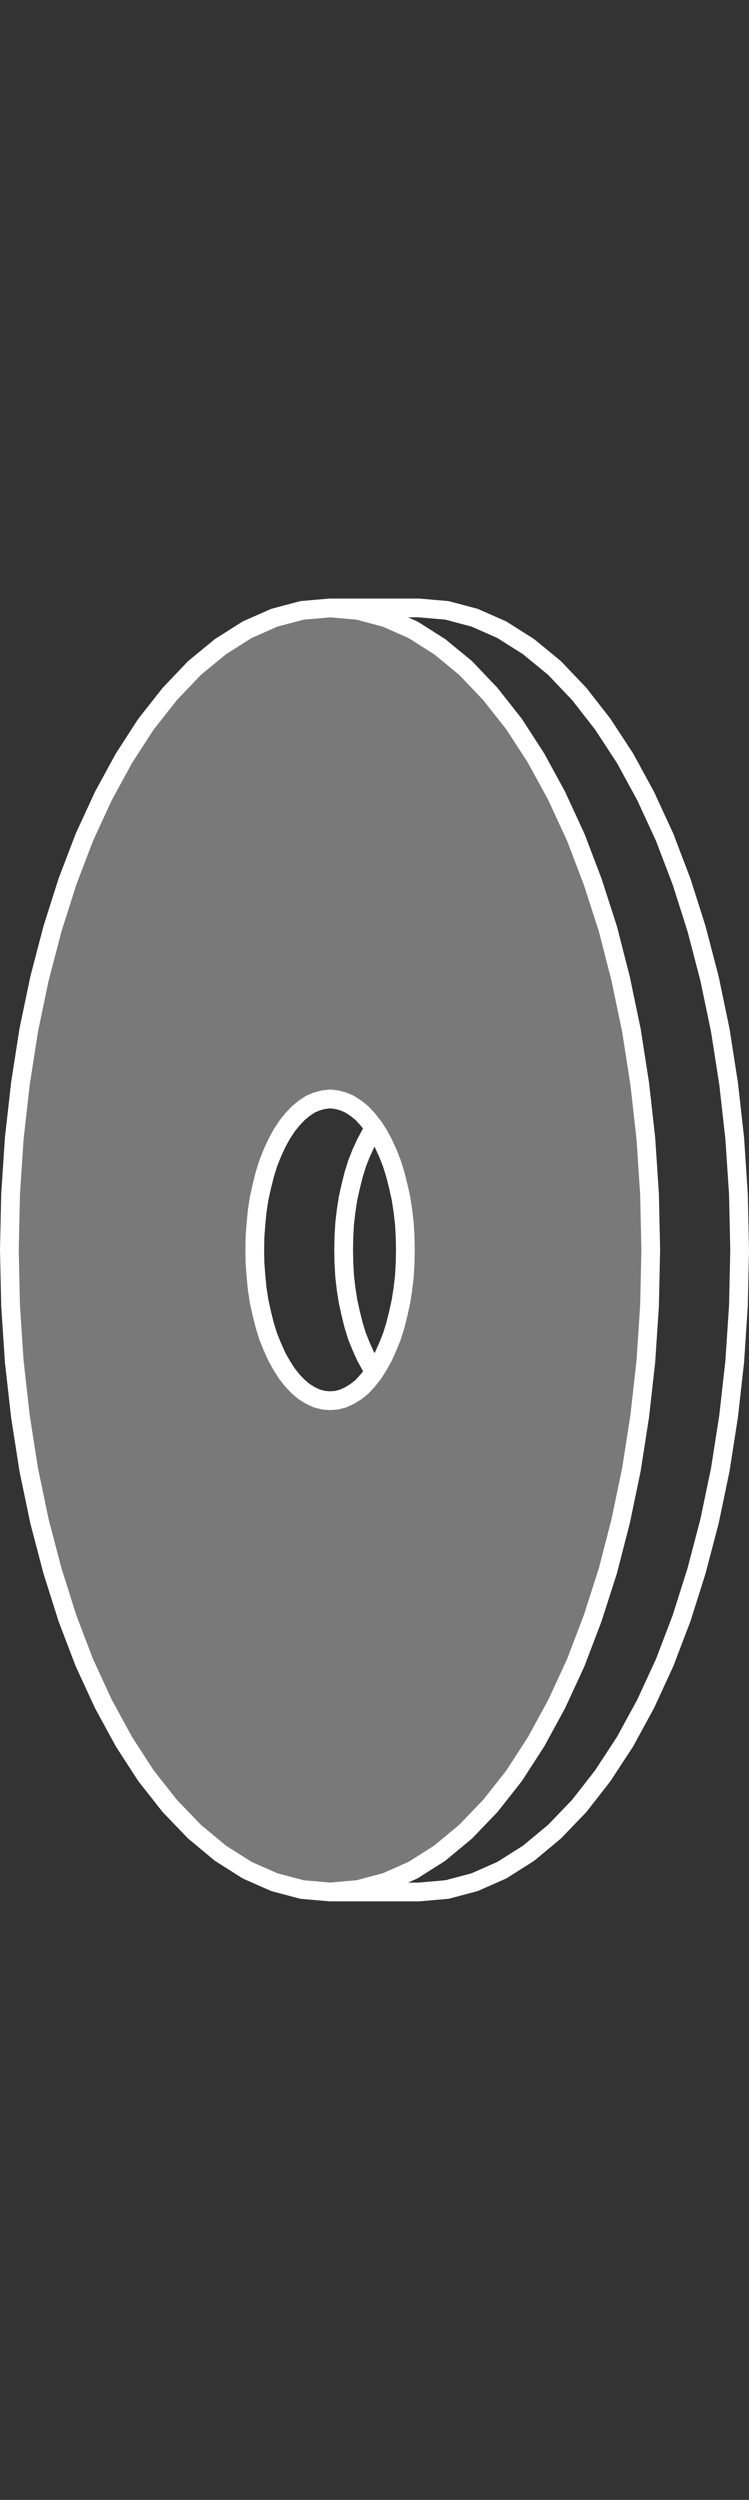 <?xml version="1.0" encoding="utf-8"?>
<!-- Generator: Adobe Illustrator 21.0.0, SVG Export Plug-In . SVG Version: 6.00 Build 0)  -->
<svg version="1.1" id="Layer_1" xmlns="http://www.w3.org/2000/svg" xmlns:xlink="http://www.w3.org/1999/xlink" x="0px" y="0px"
	 viewBox="0 0 59.983 200" style="enable-background:new 0 0 59.983 200;" xml:space="preserve">
<rect x="0" y="0" width="59.983" height="200" fill="#333333" stroke="none"/>
<style type="text/css">
	.st0{fill:#797979;}
	.st1{fill:none;stroke:#FFFFFF;stroke-width:1.5;stroke-linecap:round;stroke-linejoin:round;}
</style>
<g>
	<g id="XMLID_59_">
		<g>
			<path class="st0" d="M52.016,95.528L52.114,100l-0.098,4.472l-0.294,4.452l-0.49,4.374
				l-0.667,4.275l-0.863,4.138l-1.02,3.962l-1.216,3.785l-1.353,3.55
				l-1.53,3.314l-1.647,3.02L41.171,142.068l-1.902,2.412l-1.981,2.059l-2.079,1.726
				l-2.138,1.353l-2.177,0.961l-2.216,0.588l-2.236,0.196l-2.255-0.196
				l-2.216-0.588l-2.177-0.961l-2.138-1.353l-2.079-1.726l-1.981-2.059l-1.902-2.412
				l-1.765-2.726l-1.647-3.02l-1.53-3.314l-1.353-3.55l-1.196-3.785l-1.039-3.962
				l-0.863-4.138l-0.667-4.275l-0.49-4.374l-0.294-4.452L0.75,100l0.098-4.472
				l0.294-4.452l0.49-4.374l0.667-4.275l0.863-4.138l1.039-3.981l1.196-3.766
				l1.353-3.55l1.53-3.314l1.647-3.02L11.694,57.932l1.902-2.412l1.981-2.079
				l2.079-1.706l2.138-1.353l2.177-0.961l2.216-0.588l2.255-0.196l2.236,0.196
				l2.216,0.588l2.177,0.961l2.138,1.353l2.079,1.706l1.981,2.079L41.171,57.932
				l1.765,2.726l1.647,3.02l1.53,3.314l1.353,3.55l1.216,3.766l1.02,3.981
				l0.863,4.138l0.667,4.275l0.49,4.374L52.016,95.528z M32.463,100l-0.02-1.059
				l-0.059-1.039l-0.118-1.02l-0.157-1.02l-0.216-0.961l-0.235-0.941l-0.275-0.883
				l-0.333-0.843l-0.353-0.765l-0.392-0.726l-0.314-0.49l-0.098-0.137l-0.451-0.569
				l-0.451-0.49l-0.49-0.392l-0.51-0.333l-0.51-0.216l-0.53-0.137l-0.51-0.059
				l-0.53,0.059l-0.53,0.137l-0.51,0.216l-0.51,0.333l-0.471,0.392l-0.471,0.49
				l-0.451,0.569l-0.412,0.628l-0.392,0.726l-0.353,0.765l-0.333,0.843
				l-0.275,0.883l-0.235,0.941l-0.216,0.961l-0.157,1.02l-0.098,1.02
				l-0.078,1.039L20.401,100l0.02,1.059l0.078,1.039l0.098,1.02l0.157,1
				l0.216,0.981l0.235,0.941l0.275,0.883l0.333,0.824l0.353,0.784l0.392,0.706
				l0.412,0.647l0.451,0.569l0.471,0.49l0.471,0.392l0.51,0.314l0.51,0.235
				l0.53,0.137l0.53,0.039l0.51-0.039l0.53-0.137l0.51-0.235l0.51-0.314
				l0.49-0.392l0.451-0.49l0.451-0.569l0.098-0.157l0.314-0.49l0.392-0.706
				l0.353-0.784l0.333-0.824l0.275-0.883l0.235-0.941l0.216-0.981l0.157-1
				l0.118-1.02l0.059-1.039L32.463,100z"/>
		</g>
		<g>
			<polyline class="st1" points="26.442,48.636 33.542,48.636 35.797,48.832 38.013,49.42 
				40.19,50.381 42.328,51.734 44.407,53.441 46.388,55.52 48.27,57.932 
				50.055,60.658 51.702,63.678 53.232,66.993 54.585,70.543 55.782,74.308 
				56.821,78.289 57.684,82.427 58.351,86.703 58.841,91.076 59.135,95.528 59.233,100 
				59.135,104.472 58.841,108.924 58.351,113.297 57.684,117.573 56.821,121.711 
				55.782,125.672 54.585,129.457 53.232,133.007 51.702,136.322 50.055,139.342 
				48.27,142.068 46.388,144.48 44.407,146.54 42.328,148.266 40.19,149.619 
				38.013,150.58 35.797,151.168 33.542,151.364 26.442,151.364 24.187,151.168 
				21.97,150.58 19.793,149.619 17.656,148.266 15.577,146.54 13.596,144.48 
				11.694,142.068 9.928,139.342 8.281,136.322 6.751,133.007 5.398,129.457 
				4.202,125.672 3.162,121.711 2.299,117.573 1.633,113.297 1.142,108.924 
				0.848,104.472 0.75,100 0.848,95.528 1.142,91.076 1.633,86.703 2.299,82.427 
				3.162,78.289 4.202,74.308 5.398,70.543 6.751,66.993 8.281,63.678 
				9.928,60.658 11.694,57.932 13.596,55.52 15.577,53.441 17.656,51.734 
				19.793,50.381 21.97,49.42 24.187,48.832 26.442,48.636 28.678,48.832 
				30.894,49.42 33.071,50.381 35.209,51.734 37.287,53.441 39.268,55.52 
				41.171,57.932 42.936,60.658 44.583,63.678 46.113,66.993 47.466,70.543 
				48.682,74.308 49.702,78.289 50.565,82.427 51.232,86.703 51.722,91.076 
				52.016,95.528 52.114,100 52.016,104.472 51.722,108.924 51.232,113.297 
				50.565,117.573 49.702,121.711 48.682,125.672 47.466,129.457 46.113,133.007 
				44.583,136.322 42.936,139.342 41.171,142.068 39.268,144.48 37.287,146.54 
				35.209,148.266 33.071,149.619 30.894,150.58 28.678,151.168 26.442,151.364 			"/>
			<polyline class="st1" points="32.384,97.901 32.443,98.941 32.463,100 32.443,101.059 
				32.384,102.099 32.267,103.118 32.11,104.119 31.894,105.099 31.659,106.041 
				31.384,106.923 31.051,107.747 30.698,108.531 30.306,109.237 29.992,109.728 
				29.894,109.885 29.443,110.453 28.992,110.944 28.501,111.336 27.991,111.65 
				27.481,111.885 26.952,112.022 26.442,112.061 25.912,112.022 25.383,111.885 
				24.873,111.65 24.363,111.336 23.892,110.944 23.422,110.453 22.971,109.885 
				22.559,109.237 22.166,108.531 21.813,107.747 21.48,106.923 21.205,106.041 
				20.97,105.099 20.754,104.119 20.598,103.118 20.499,102.099 20.421,101.059 
				20.401,100 20.421,98.941 20.499,97.901 20.598,96.882 20.754,95.862 20.97,94.901 
				21.205,93.959 21.48,93.077 21.813,92.234 22.166,91.469 22.559,90.743 
				22.971,90.115 23.422,89.547 23.892,89.056 24.363,88.664 24.873,88.331 
				25.383,88.115 25.912,87.978 26.442,87.919 26.952,87.978 27.481,88.115 
				27.991,88.331 28.501,88.664 28.992,89.056 29.443,89.547 29.894,90.115 
				29.992,90.253 30.306,90.743 30.698,91.469 31.051,92.234 31.384,93.077 
				31.659,93.959 31.894,94.901 32.11,95.862 32.267,96.882 32.384,97.901 			"/>
			<polyline class="st1" points="29.992,109.728 29.678,109.237 29.286,108.531 28.933,107.747 
				28.599,106.923 28.325,106.041 28.089,105.099 27.874,104.119 27.717,103.118 
				27.599,102.099 27.54,101.059 27.521,100 27.54,98.941 27.599,97.901 
				27.717,96.882 27.874,95.862 28.089,94.901 28.325,93.959 28.599,93.077 
				28.933,92.234 29.286,91.469 29.678,90.743 29.992,90.253 			"/>
		</g>
	</g>
</g>
</svg>

